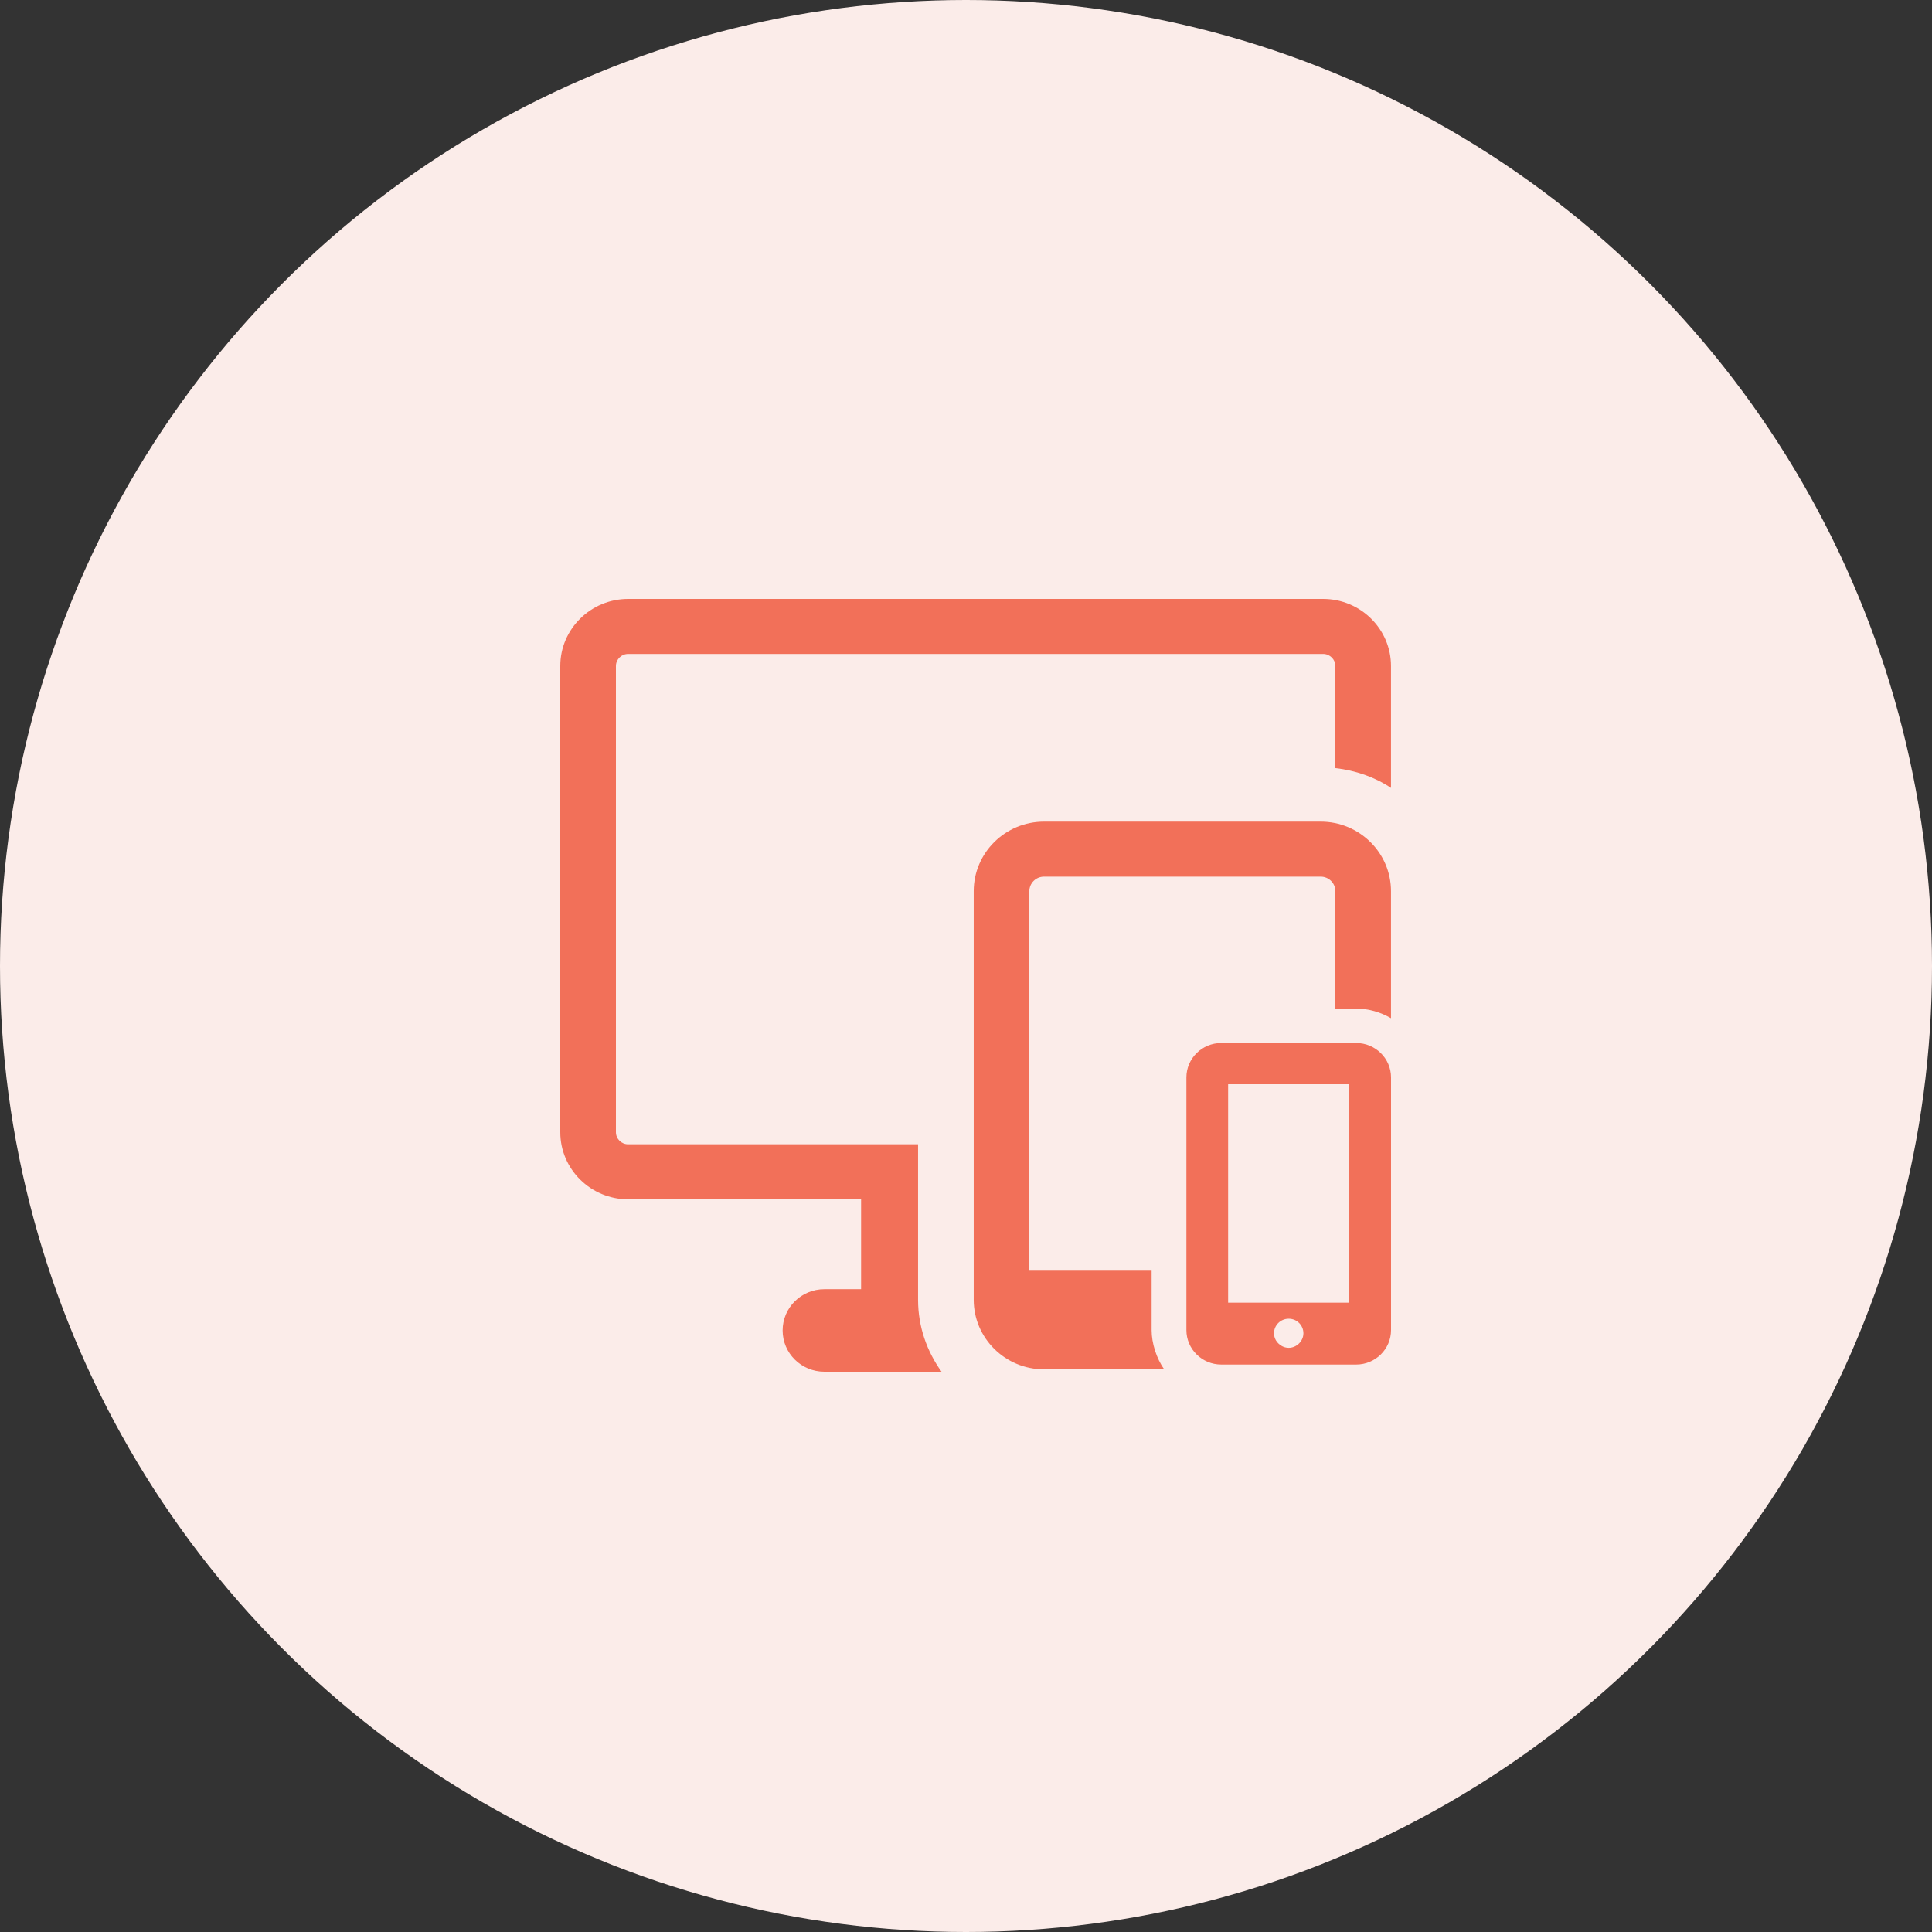 <svg xmlns="http://www.w3.org/2000/svg" xmlns:xlink="http://www.w3.org/1999/xlink" preserveAspectRatio="xMidYMid" width="100" height="100" viewBox="0 0 100 100">
  <rect x="0" y="0" width="100" height="100" fill="#333333" stroke="none"/>
  <defs>
    <style>
      .cls-1 {
        fill: #fbece9;
      }

      .cls-2 {
        fill: #f27059;
        fill-rule: evenodd;
      }
    </style>
  </defs>
  <g>
    <circle cx="50" cy="50" r="50" class="cls-1"/>
    <path d="M70.197,70.629 L63.211,70.629 C62.217,70.629 61.408,69.829 61.408,68.847 L61.408,55.768 C61.408,54.786 62.217,53.986 63.211,53.986 L70.197,53.986 C71.191,53.986 72.000,54.786 72.000,55.768 L72.000,68.847 C72.000,69.829 71.191,70.629 70.197,70.629 ZM66.194,69.561 C66.329,69.683 66.507,69.763 66.705,69.763 C66.902,69.763 67.079,69.683 67.214,69.561 C67.366,69.423 67.464,69.230 67.464,69.010 C67.464,68.594 67.124,68.258 66.705,68.258 C66.283,68.258 65.943,68.594 65.943,69.010 C65.943,69.230 66.041,69.423 66.194,69.561 ZM69.840,56.121 L63.568,56.121 L63.568,67.426 L69.840,67.426 L69.840,56.121 ZM69.118,52.206 L69.118,46.127 C69.118,45.712 68.778,45.375 68.359,45.375 L54.038,45.375 C53.619,45.375 53.279,45.712 53.279,46.127 L53.279,65.771 L59.608,65.771 L59.608,68.847 C59.608,69.529 59.861,70.314 60.258,70.877 L54.038,70.877 C52.032,70.877 50.399,69.263 50.399,67.279 L50.399,46.127 C50.399,44.142 52.032,42.528 54.038,42.528 L68.359,42.528 C70.366,42.528 71.998,44.142 71.998,46.127 L71.998,52.702 C71.467,52.395 70.857,52.206 70.197,52.206 L69.118,52.206 ZM69.118,34.472 C69.118,34.128 68.834,33.847 68.485,33.847 L32.513,33.847 C32.165,33.847 31.880,34.128 31.880,34.472 L31.880,58.602 C31.880,58.947 32.164,59.228 32.513,59.228 L47.518,59.228 L47.519,59.228 L47.519,67.279 C47.519,68.667 47.976,69.946 48.734,71.000 L42.669,71.000 C41.476,71.000 40.509,70.044 40.509,68.865 C40.509,67.685 41.476,66.729 42.669,66.729 L44.570,66.729 L44.570,62.075 L32.513,62.075 C30.577,62.075 29.000,60.517 29.000,58.602 L29.000,34.472 C29.000,32.558 30.577,31.000 32.513,31.000 L68.485,31.000 C70.422,31.000 71.998,32.558 71.998,34.472 L71.998,40.782 C71.159,40.221 70.172,39.880 69.118,39.757 L69.118,34.472 Z" class="cls-2"/>
  </g>
</svg>
